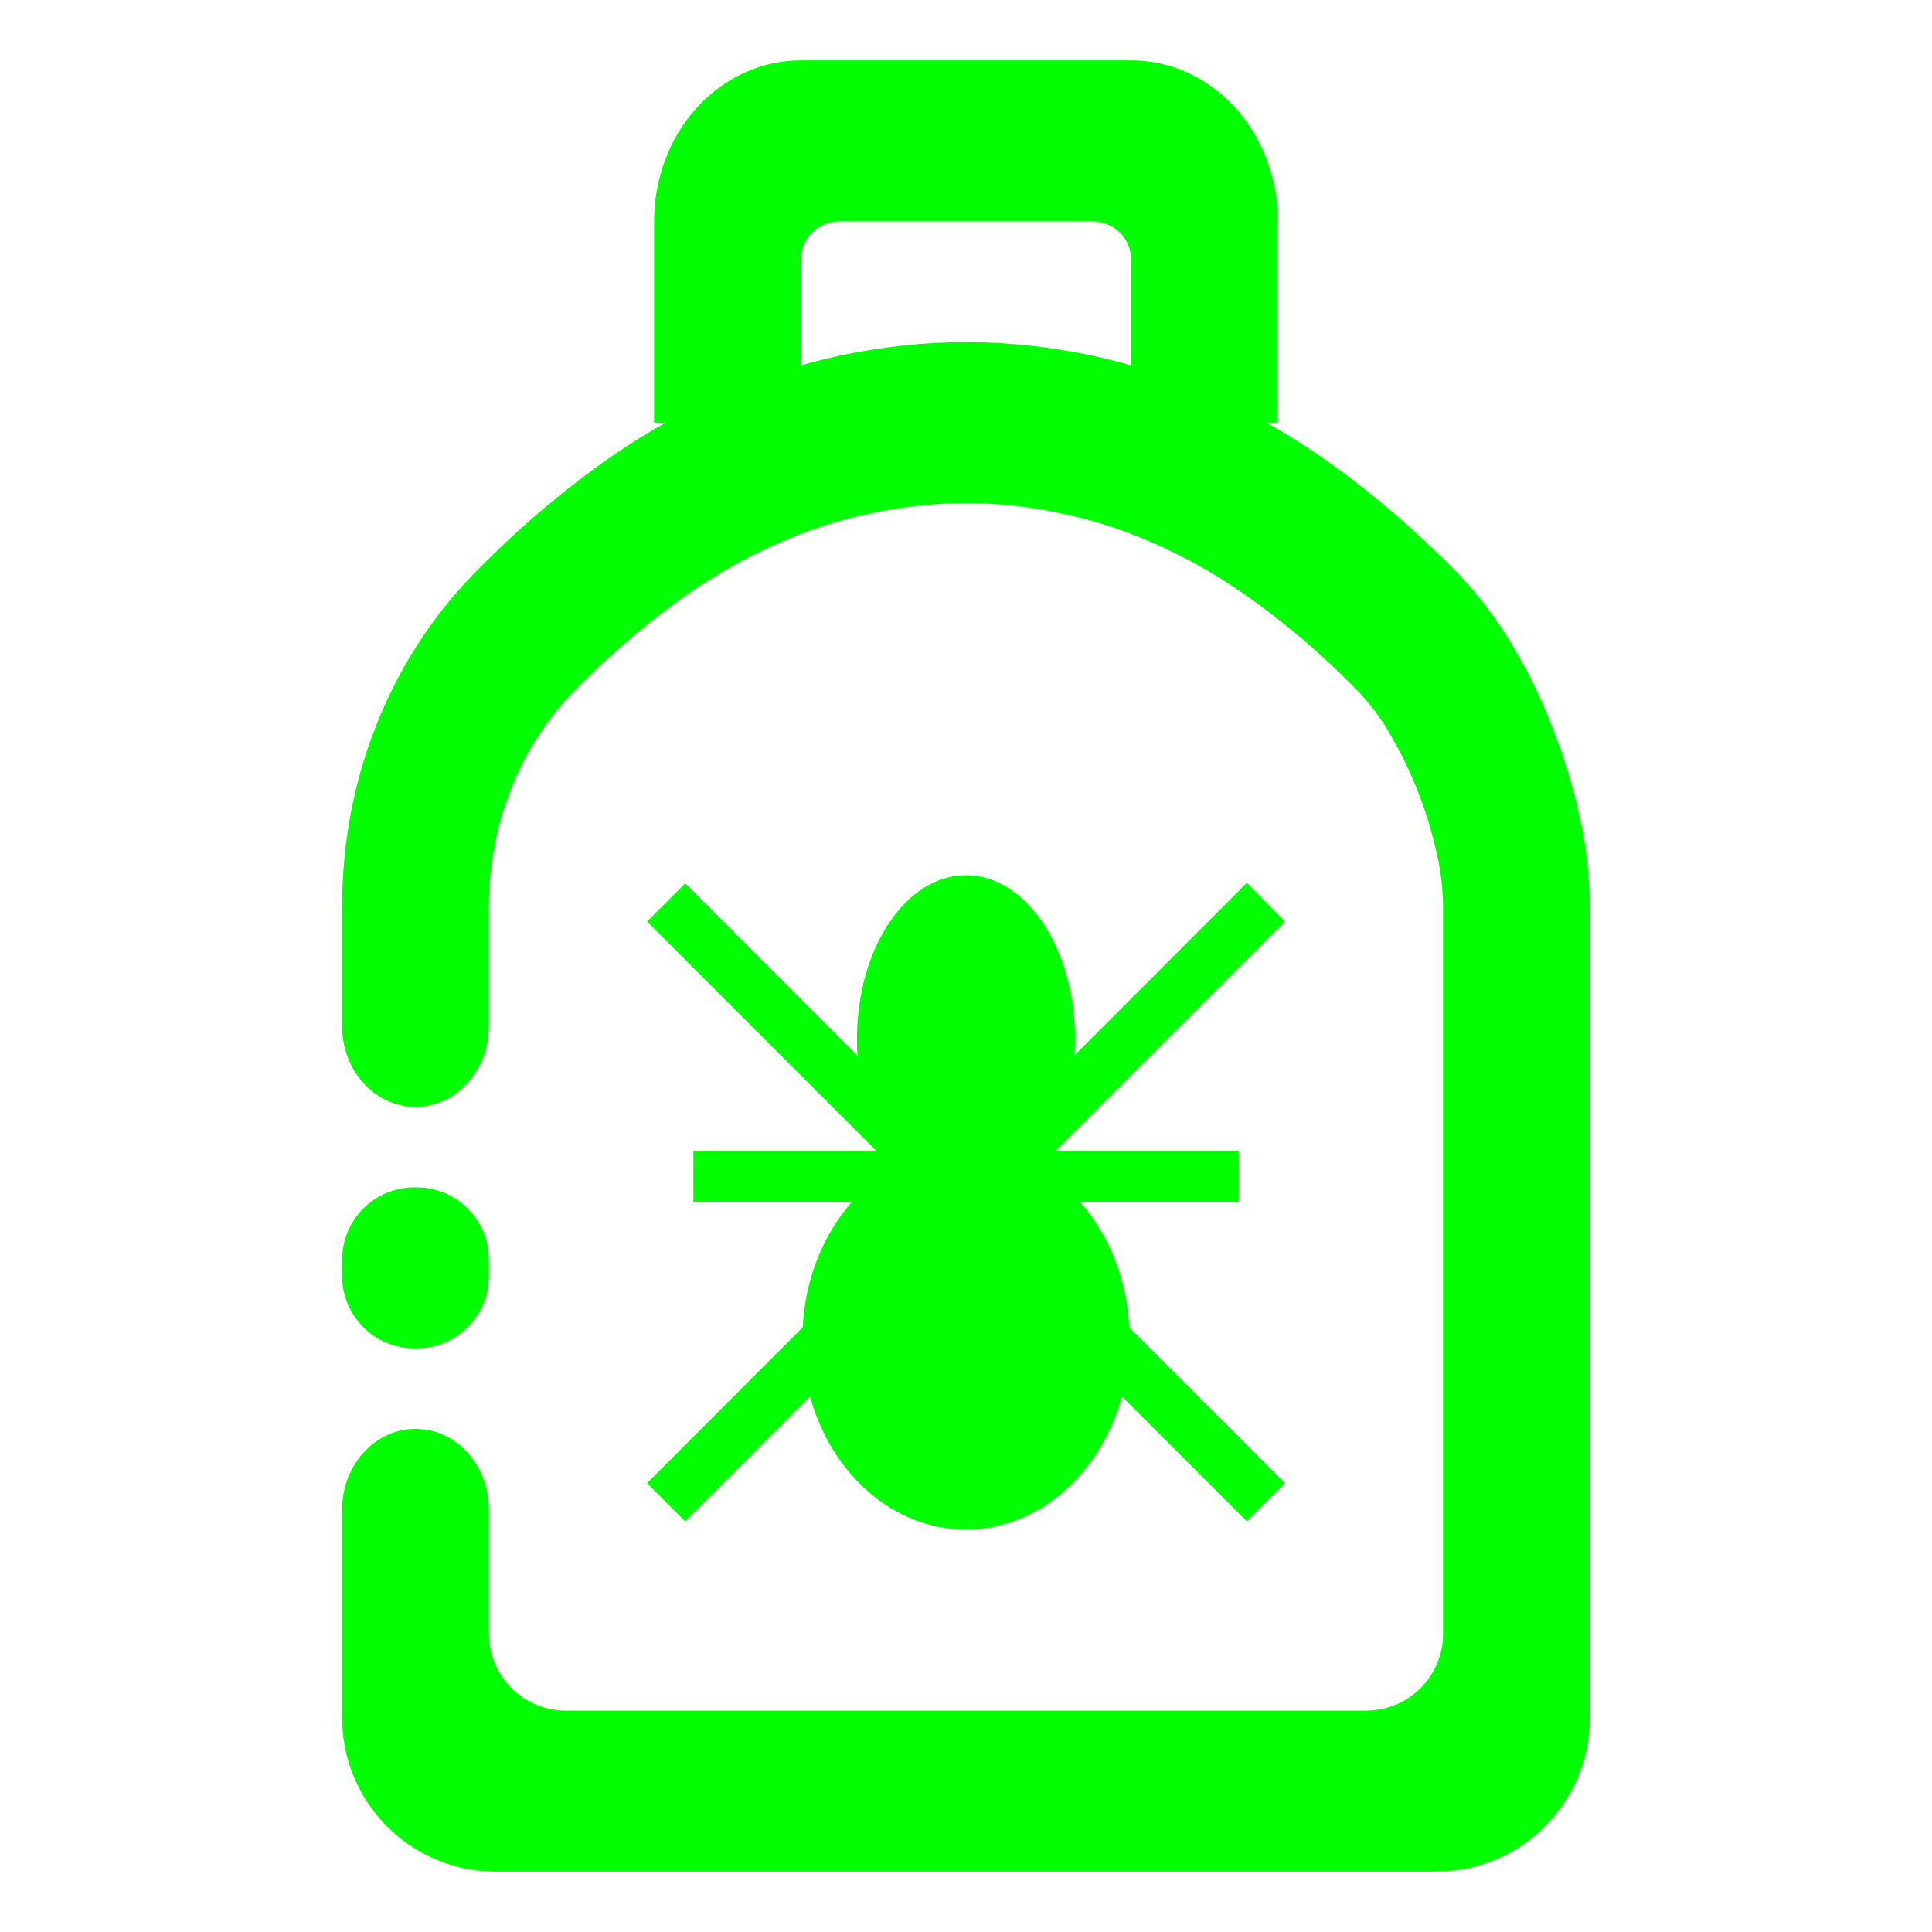 <?xml version="1.0" encoding="UTF-8" standalone="no"?><!-- Generator: Gravit.io --><svg xmlns="http://www.w3.org/2000/svg" xmlns:xlink="http://www.w3.org/1999/xlink" style="isolation:isolate" viewBox="0 0 48 48" width="48pt" height="48pt"><linearGradient id="_lgradient_77" x1="0.183" y1="0.249" x2="0.903" y2="0.903" gradientTransform="matrix(31,0,0,45,8.5,1.5)" gradientUnits="userSpaceOnUse"><stop offset="2.609%" stop-opacity="1" style="stop-color:rgb(0,255,0)"/><stop offset="98.696%" stop-opacity="1" style="stop-color:rgb(0,255,0)"/></linearGradient><path d=" M 19.897 9.08 C 20.21 8.99 20.527 8.91 20.845 8.84 C 21.885 8.62 22.942 8.5 24 8.5 C 25.058 8.5 26.115 8.62 27.155 8.84 C 27.473 8.91 27.79 8.99 28.103 9.08 L 28.103 8.5 L 28.103 6.455 C 28.103 5.928 27.675 5.5 27.148 5.5 L 20.852 5.5 C 20.325 5.5 19.897 5.928 19.897 6.455 L 19.897 8.5 L 19.897 9.08 L 19.897 9.08 L 19.897 9.08 Z  M 10.295 29.5 L 10.352 29.5 C 11.343 29.5 12.147 30.304 12.147 31.295 L 12.147 31.705 C 12.147 32.696 11.343 33.5 10.352 33.5 L 10.295 33.5 C 9.304 33.5 8.5 32.696 8.5 31.705 L 8.5 31.295 C 8.5 30.304 9.304 29.5 10.295 29.5 L 10.295 29.5 Z  M 16.539 10.5 C 15.93 10.842 15.34 11.221 14.773 11.64 C 13.688 12.43 12.676 13.32 11.728 14.3 C 9.667 16.43 8.5 19.4 8.5 22.5 L 8.5 25.5 L 8.5 25.5 C 8.5 26.604 9.317 27.5 10.324 27.5 L 10.324 27.5 C 11.33 27.5 12.147 26.604 12.147 25.5 L 12.147 25.5 L 12.147 22.5 C 12.147 20.5 12.904 18.58 14.226 17.21 C 15.028 16.39 15.885 15.63 16.797 14.97 C 17.554 14.41 18.356 13.94 19.195 13.56 C 19.961 13.21 20.754 12.94 21.566 12.77 C 22.368 12.59 23.179 12.5 24 12.5 C 24.821 12.5 25.632 12.59 26.434 12.77 C 27.246 12.94 28.039 13.21 28.805 13.56 C 29.644 13.94 30.446 14.41 31.203 14.97 C 32.115 15.63 32.972 16.38 33.765 17.2 C 34.057 17.51 34.312 17.85 34.522 18.22 C 34.795 18.68 35.032 19.16 35.224 19.66 C 35.424 20.16 35.579 20.68 35.698 21.21 C 35.798 21.63 35.844 22.07 35.853 22.51 L 35.853 40.59 C 35.853 41.644 34.997 42.5 33.943 42.5 L 14.057 42.5 C 13.003 42.5 12.147 41.644 12.147 40.59 L 12.147 37.5 L 12.147 37.5 C 12.147 36.396 11.33 35.5 10.324 35.5 L 10.324 35.5 C 9.317 35.5 8.5 36.396 8.5 37.5 L 8.5 37.5 L 8.5 42.681 C 8.5 44.789 10.211 46.5 12.319 46.5 L 35.681 46.5 C 37.789 46.5 39.5 44.789 39.5 42.681 L 39.5 22.5 C 39.5 22.49 39.5 22.48 39.5 22.48 C 39.491 21.73 39.409 20.98 39.236 20.25 C 39.071 19.51 38.853 18.78 38.57 18.08 C 38.296 17.37 37.968 16.69 37.585 16.05 C 37.211 15.42 36.774 14.83 36.281 14.31 C 35.333 13.33 34.312 12.43 33.227 11.64 C 32.66 11.221 32.07 10.842 31.461 10.5 L 31.75 10.5 L 31.75 8.5 L 31.75 5.5 C 31.75 4.44 31.367 3.42 30.683 2.67 C 29.999 1.92 29.069 1.5 28.103 1.5 L 19.897 1.5 C 18.931 1.5 18.001 1.92 17.317 2.67 C 16.633 3.42 16.25 4.44 16.25 5.5 L 16.25 8.5 L 16.25 10.5 L 16.539 10.5 L 16.539 10.5 L 16.539 10.5 Z  M 26.843 29.872 L 30.774 29.872 L 30.774 28.585 L 26.235 28.585 L 31.925 22.895 L 30.977 21.933 L 26.696 26.218 C 26.705 26.083 26.709 25.946 26.709 25.808 C 26.709 23.565 25.495 21.744 24 21.744 C 22.505 21.744 21.291 23.565 21.291 25.808 C 21.291 25.95 21.295 26.09 21.305 26.228 L 17.023 21.947 L 16.075 22.895 L 21.765 28.585 L 17.226 28.585 L 17.226 29.872 L 21.157 29.872 C 20.457 30.671 20.004 31.763 19.943 32.977 L 16.075 36.849 L 17.023 37.797 L 20.126 34.694 C 20.648 36.61 22.186 38 24 38 C 25.814 38 27.352 36.61 27.874 34.694 L 30.977 37.797 L 31.925 36.849 L 28.057 32.981 C 27.997 31.765 27.543 30.672 26.843 29.872 Z " fill-rule="evenodd" fill="url(#_lgradient_77)"/></svg>